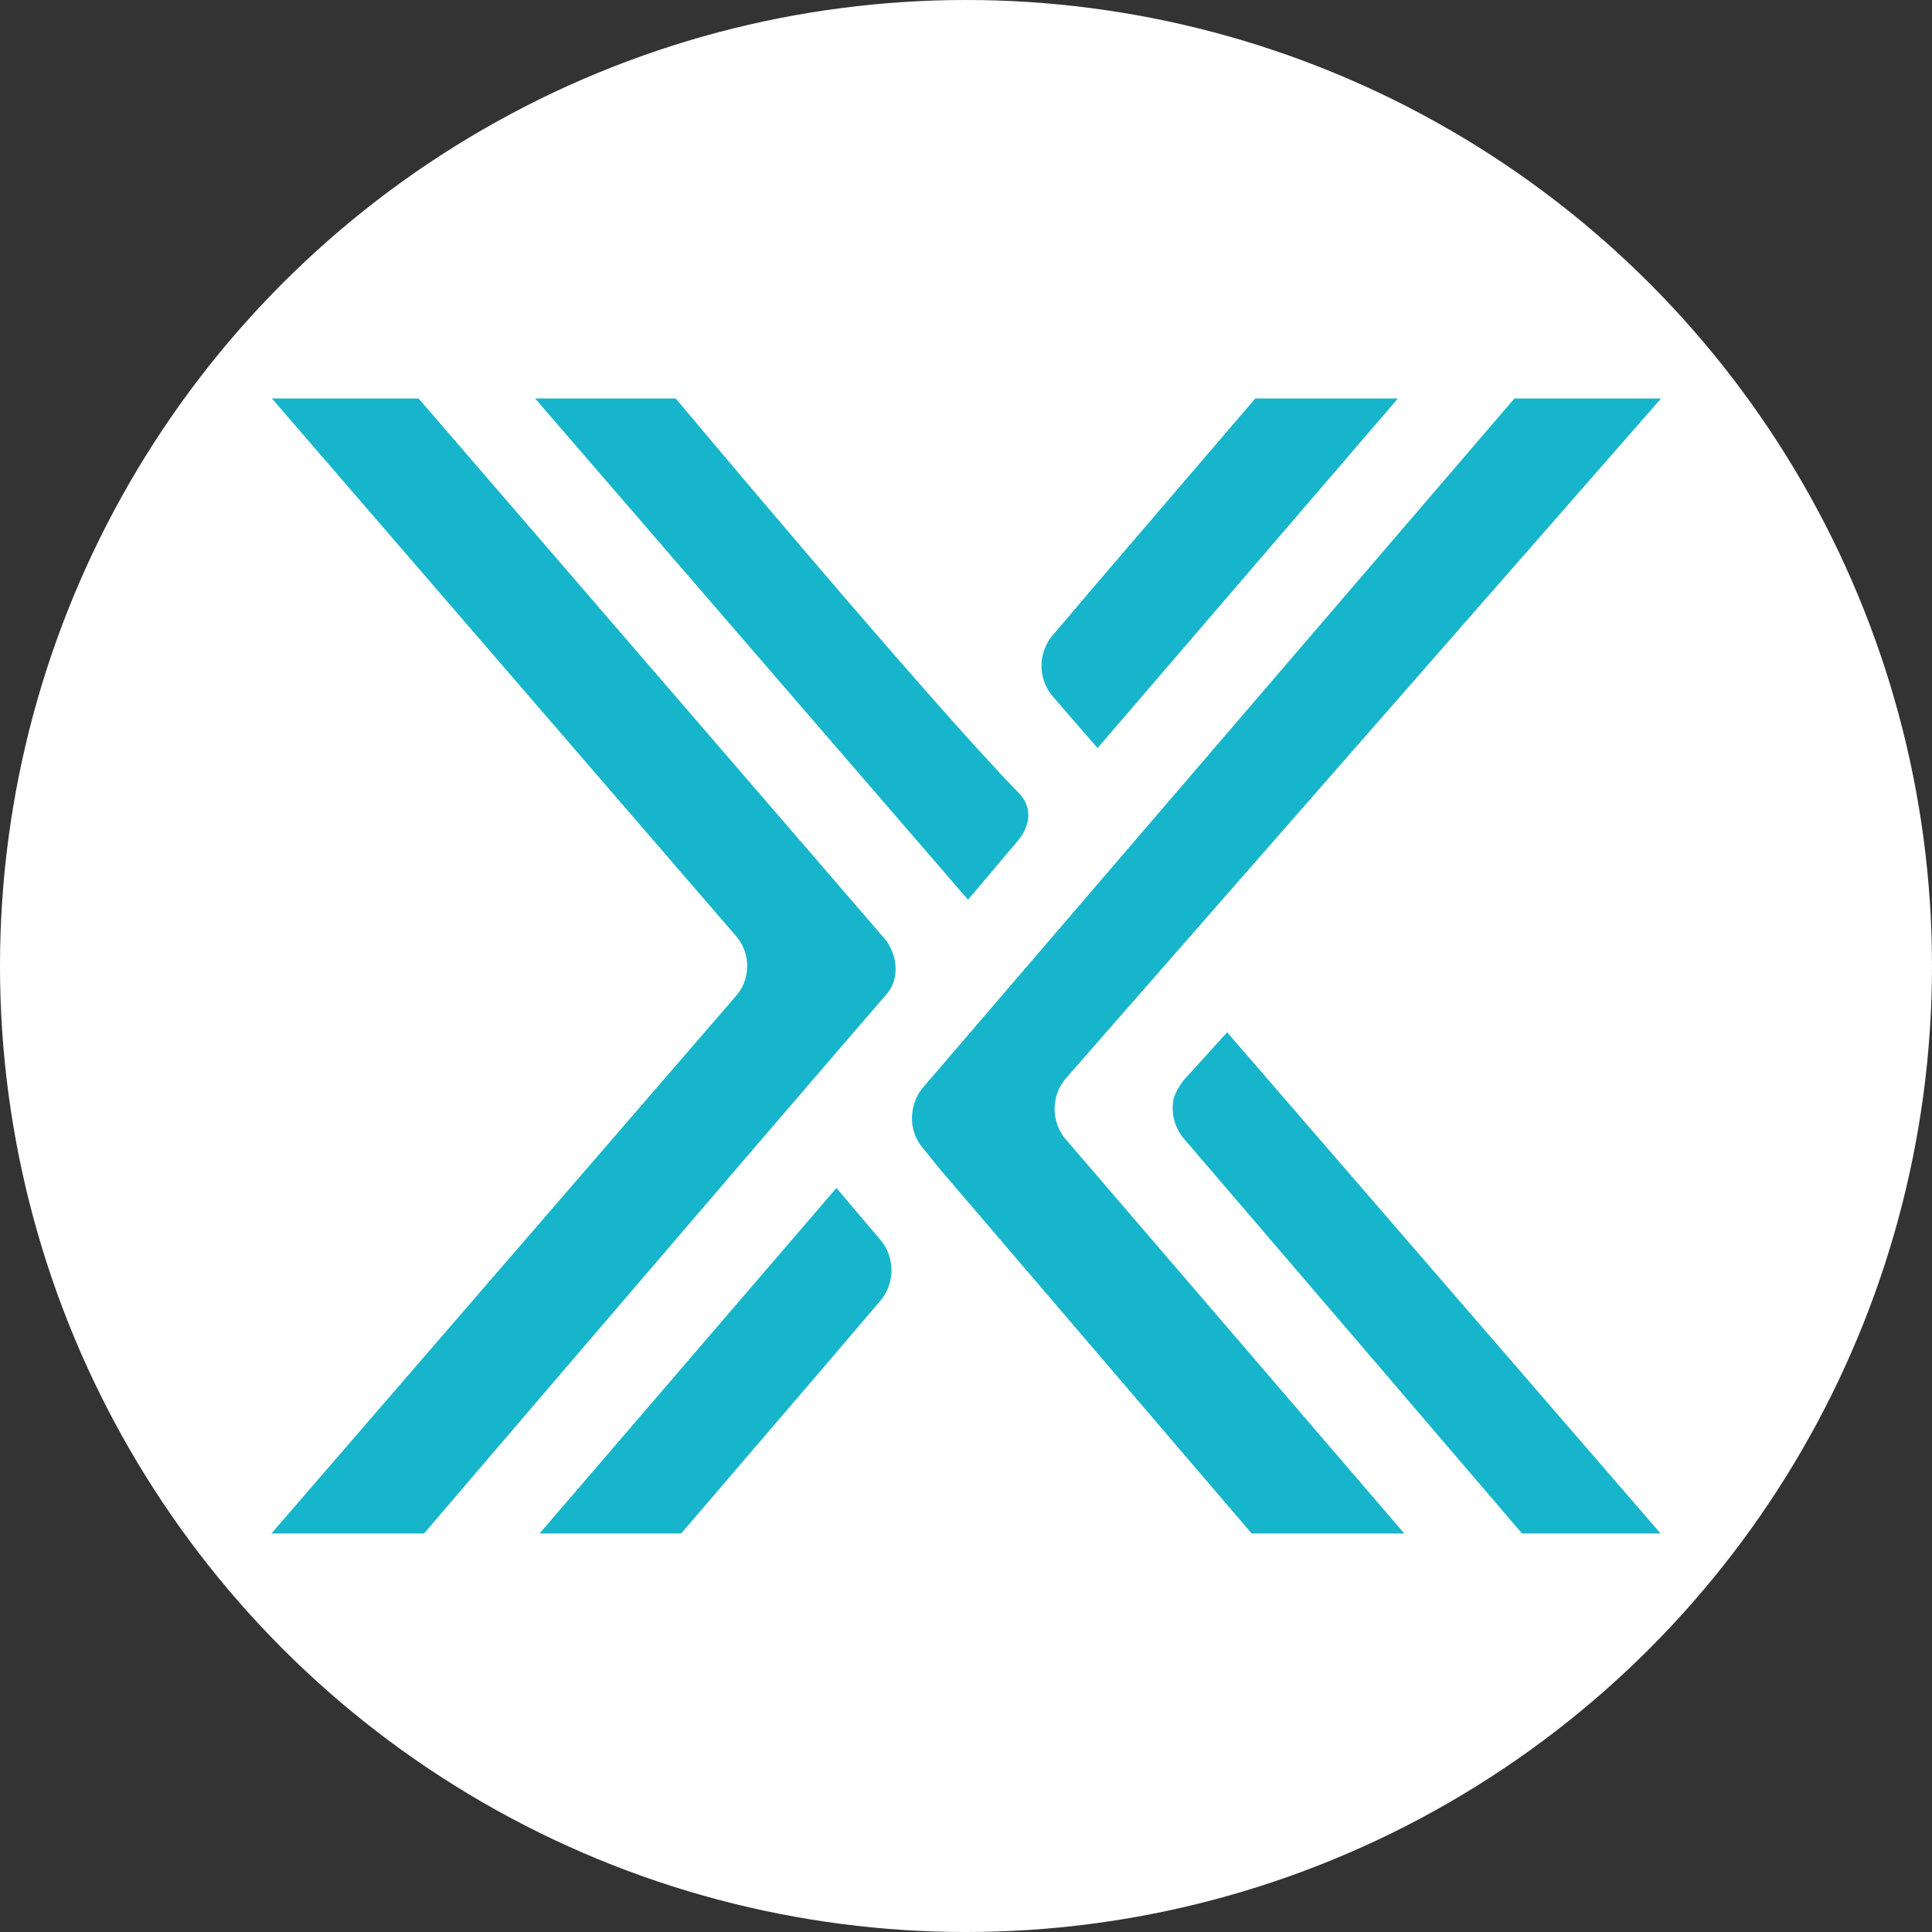 <svg id="Layer_1" data-name="Layer 1" xmlns="http://www.w3.org/2000/svg" xmlns:xlink="http://www.w3.org/1999/xlink" viewBox="0 0 512 512"><rect x="0" y="0" width="512" height="512" fill="#333333" stroke="none"/><defs><style>.cls-1{fill:none;}.cls-2{fill:#fff;}.cls-3{clip-path:url(#clip-path);}.cls-4{fill:#17b5cb;}</style><clipPath id="clip-path"><rect class="cls-1" x="71" y="105.6" width="370" height="300.79"/></clipPath></defs><circle class="cls-2" cx="256" cy="256" r="256"/><g class="cls-3"><path class="cls-4" d="M401.34,105.6H440.2l-157.58,180a12.5,12.5,0,0,0-.27,16.23l90.77,105.68H332.66l-83.85-98-4.26-5.32c-4-4.53-3.72-11.71.27-16.24Z"/><path class="cls-4" d="M313.76,301.78a12.5,12.5,0,0,1-2.66-10.91,16.94,16.94,0,0,1,3.73-5.86l10.38-11.44L441,407.46H404.27S336.39,328.14,313.76,301.78Z"/><path class="cls-4" d="M111.46,407.46H71L195,264a12.14,12.14,0,0,0,0-16L72.06,105.6h38.87L234.71,249.08c3.19,4.26,3.72,10.38.26,14.37C202.5,301,111.46,407.46,111.46,407.46Z"/><path class="cls-4" d="M179.07,105.6H141.81L256.53,238.43s.27-.26,13.05-15.44c3.46-4,4.25-9.05.26-13C245.88,185.46,179.07,105.6,179.07,105.6Z"/><path class="cls-4" d="M290.87,198.24l79.59-92.64h-37.8l-41.52,48.45-12,14.11a12.51,12.51,0,0,0-.27,16.24C281.82,187.86,290.87,198.24,290.87,198.24Z"/><path class="cls-4" d="M221.66,314.83l-79.59,92.63H179.6L221.13,359l12-14.1a12.5,12.5,0,0,0,.26-16.24Z"/></g></svg>